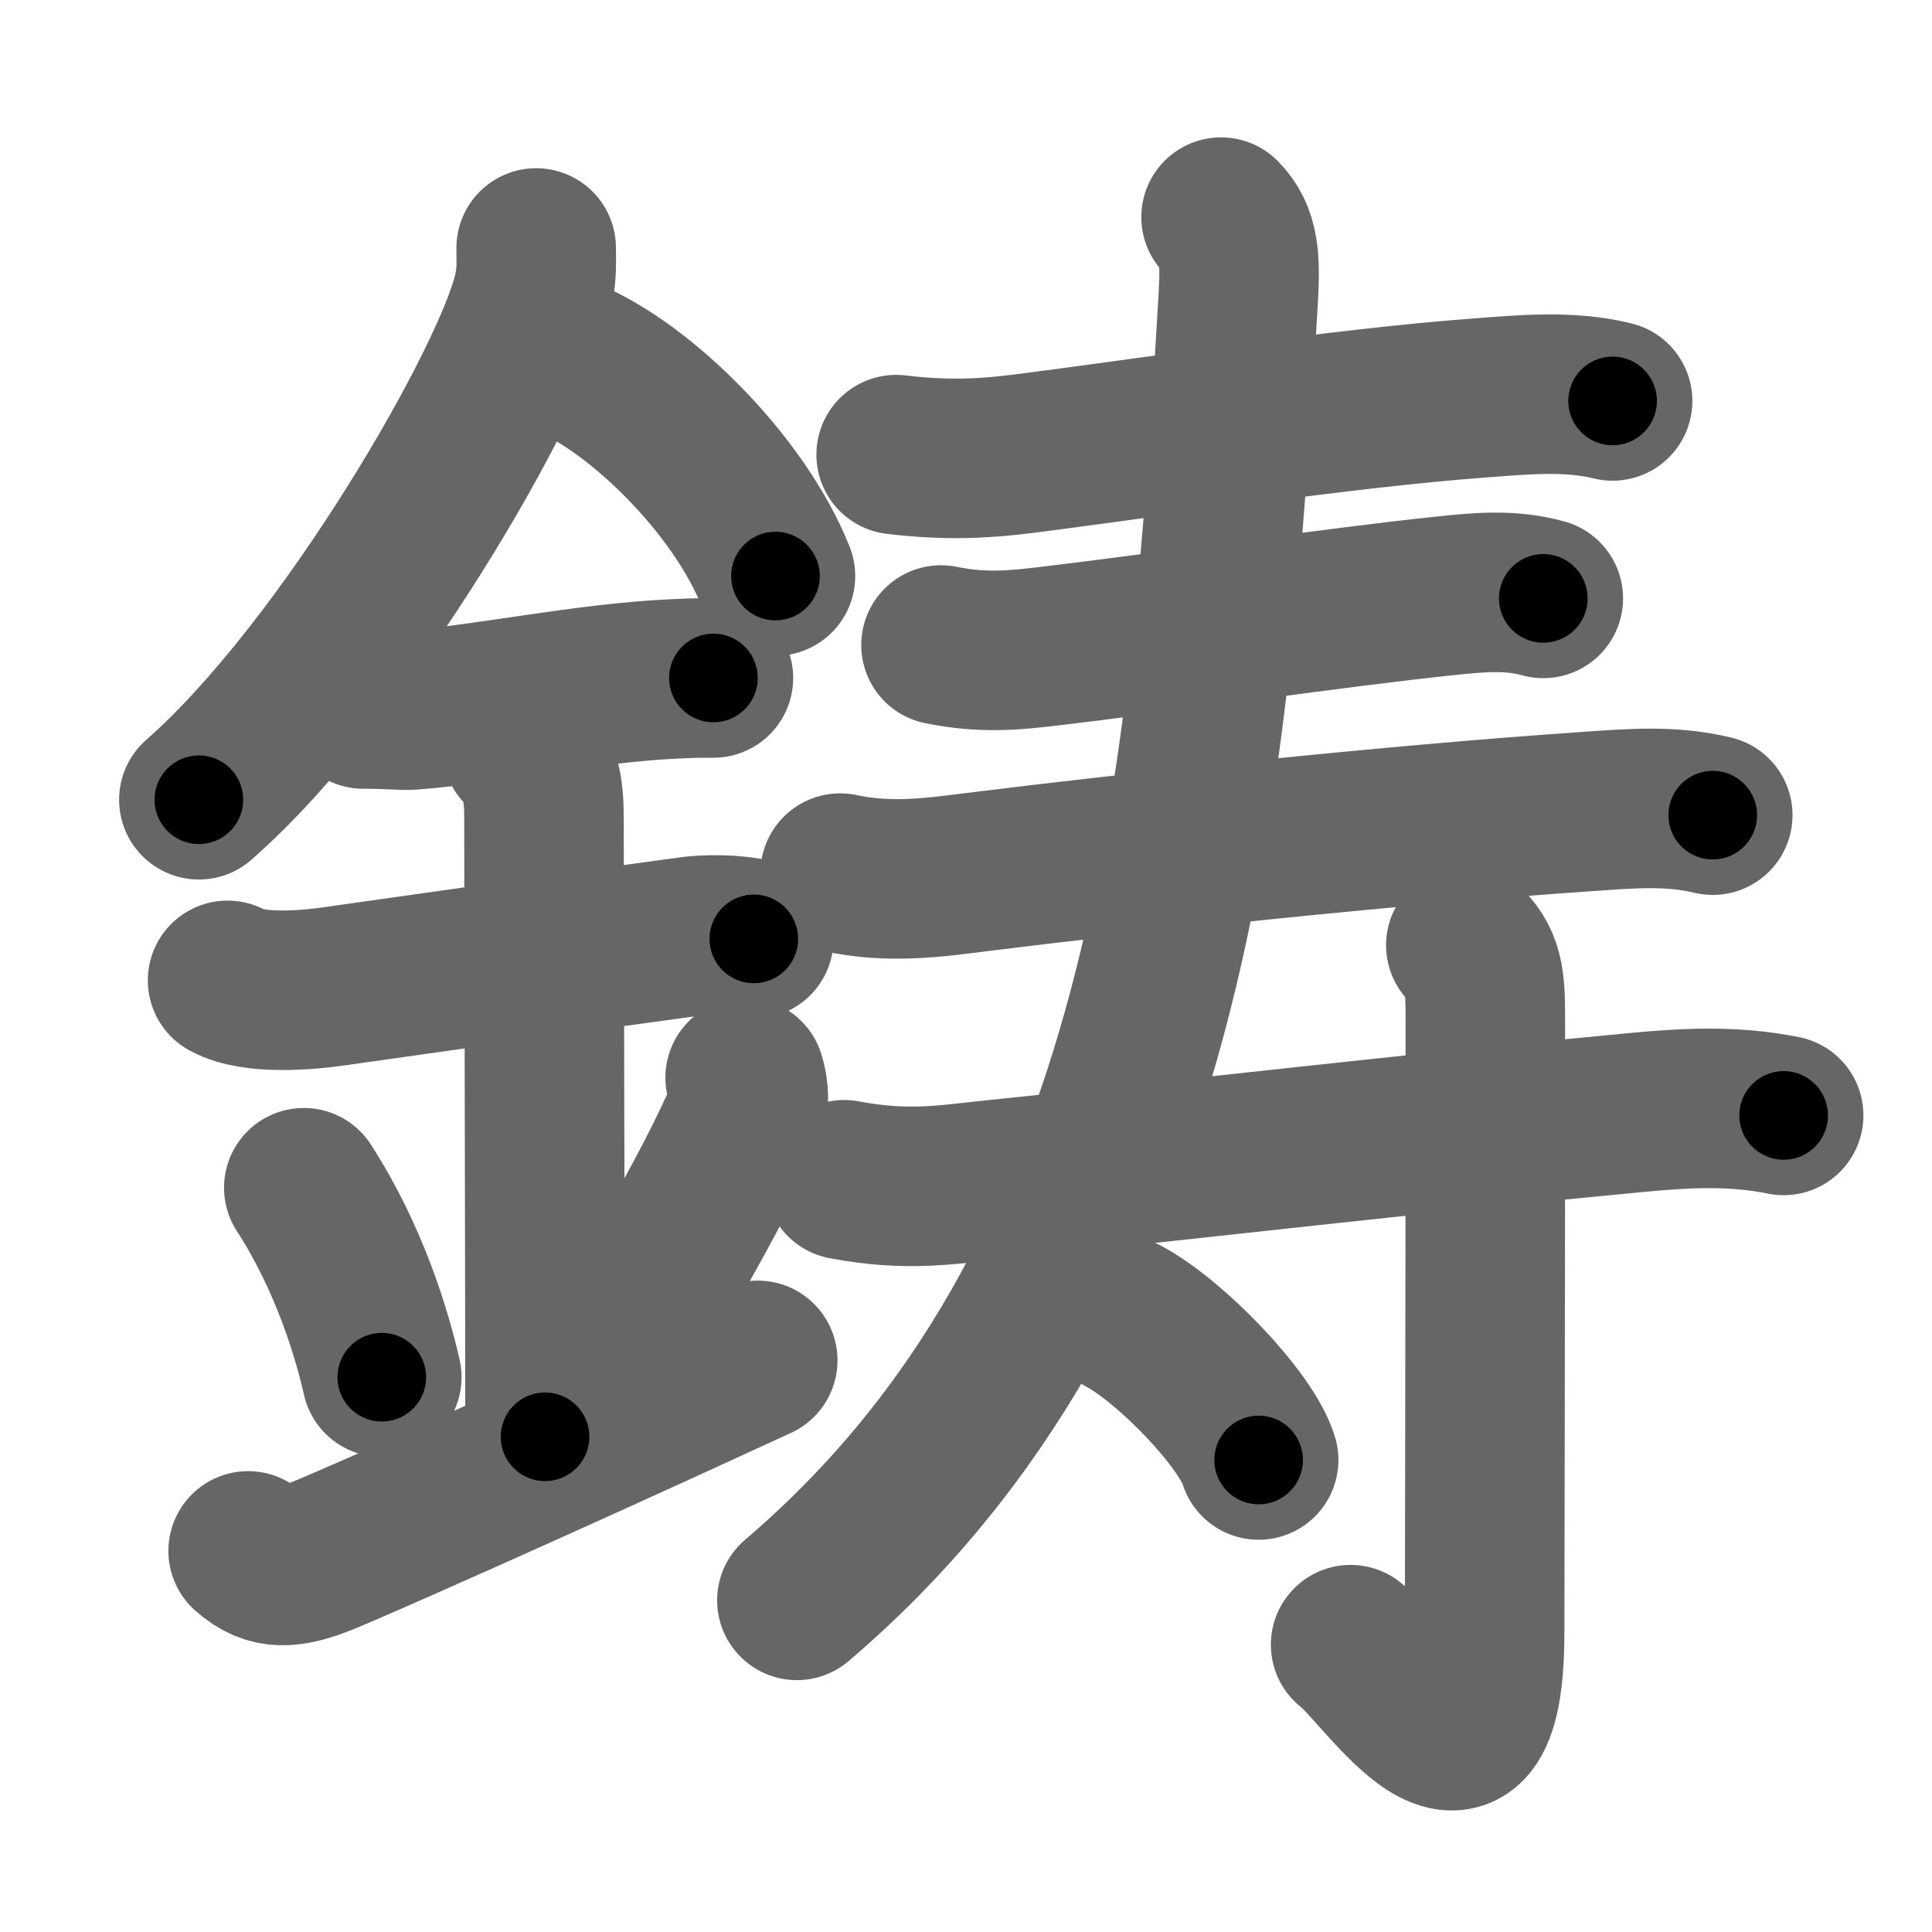 <svg xmlns="http://www.w3.org/2000/svg" width="109" height="109" viewBox="0 0 109 109" id="92f3"><g fill="none" stroke="#666" stroke-width="9" stroke-linecap="round" stroke-linejoin="round"><g><g><path d="M30.25,13.99c0,0.79,0.05,1.42-0.15,2.37c-1.03,4.94-10.53,21.44-18.88,28.76" /><path d="M32.64,20.46c4.02,1.95,9.15,7.13,11.11,12.04" /><path d="M20.5,40c1.5,0,2.18,0.09,2.67,0.06C27.5,39.74,33,38.53,38.1,38.3c0.74-0.03,0.9-0.05,2.15-0.05" /><path d="M12.84,55.31c1.49,0.82,4.46,0.56,6.06,0.33c5.61-0.8,14.23-2.02,20.14-2.82c0.74-0.1,2.38-0.13,3.49,0.15" /><path d="M29.45,42.19c1.06,1.06,1.24,2.43,1.24,3.89c0,4.35,0.06,26.29,0.06,34.98" /><path d="M17.14,67.01c2.6,4.01,3.87,8.35,4.4,10.69" /><path d="M42.04,60.8c0.23,0.71,0.25,1.54,0.01,2.1C41.12,65,40,67.25,37.42,71.78" /><path d="M14,87.5c1.25,1.12,2.39,0.99,4.25,0.25c1.25-0.5,11.5-5,24.5-11" /></g><g p4:phon="寿" xmlns:p4="http://kanjivg.tagaini.net"><g><g><path d="M50.56,25.65c2.94,0.35,5.07,0.22,7.33-0.07c6.73-0.86,17.81-2.55,25.5-3.12c2.5-0.19,5.13-0.45,7.59,0.16" /></g><g><g><path d="M53.09,36.39c2.41,0.49,4.2,0.29,6.07,0.07c6.13-0.72,16.38-2.22,22.34-2.84c1.9-0.2,3.7-0.38,5.57,0.14" /></g><g><path d="M47.4,49.26c2.85,0.61,5.41,0.23,7.72-0.06c8.86-1.11,23.6-2.68,34.37-3.41c2.43-0.17,4.75-0.38,7.14,0.2" /></g></g></g><g><path d="M68.89,12.25c1.05,1.05,1.09,2.41,0.97,4.56c-1.61,27.44-3.74,55.44-24.9,73.48" /></g><g><path d="M47.63,66.56c3.62,0.69,5.87,0.26,8.62-0.02c12.63-1.3,21.75-2.42,36.13-3.78c2.86-0.27,5.5-0.39,8.25,0.17" /><path d="M82.7,53.33c1.11,1.11,1.1,2.29,1.1,4.42c0,19.11-0.04,29.69-0.04,34.34c0,11.27-5.64,2.14-7.56,0.7" /><path d="M63.38,74.25c2.7,1.43,6.96,5.89,7.63,8.12" /></g></g></g></g><g fill="none" stroke="#000" stroke-width="5" stroke-linecap="round" stroke-linejoin="round"><g><g><path d="M30.25,13.99c0,0.79,0.05,1.42-0.15,2.37c-1.03,4.94-10.53,21.44-18.88,28.76" stroke-dasharray="37.087" stroke-dashoffset="37.087"><animate attributeName="stroke-dashoffset" values="37.087;37.087;0" dur="0.371s" fill="freeze" begin="0s;92f3.click" /></path><path d="M32.64,20.46c4.02,1.95,9.15,7.13,11.11,12.04" stroke-dasharray="16.684" stroke-dashoffset="16.684"><animate attributeName="stroke-dashoffset" values="16.684" fill="freeze" begin="92f3.click" /><animate attributeName="stroke-dashoffset" values="16.684;16.684;0" keyTimes="0;0.69;1" dur="0.538s" fill="freeze" begin="0s;92f3.click" /></path><path d="M20.5,40c1.5,0,2.18,0.09,2.67,0.06C27.5,39.74,33,38.53,38.1,38.3c0.74-0.03,0.9-0.05,2.15-0.05" stroke-dasharray="19.862" stroke-dashoffset="19.862"><animate attributeName="stroke-dashoffset" values="19.862" fill="freeze" begin="92f3.click" /><animate attributeName="stroke-dashoffset" values="19.862;19.862;0" keyTimes="0;0.73;1" dur="0.737s" fill="freeze" begin="0s;92f3.click" /></path><path d="M12.84,55.31c1.49,0.82,4.46,0.56,6.06,0.33c5.61-0.8,14.23-2.02,20.14-2.82c0.74-0.1,2.38-0.13,3.49,0.15" stroke-dasharray="29.998" stroke-dashoffset="29.998"><animate attributeName="stroke-dashoffset" values="29.998" fill="freeze" begin="92f3.click" /><animate attributeName="stroke-dashoffset" values="29.998;29.998;0" keyTimes="0;0.711;1" dur="1.037s" fill="freeze" begin="0s;92f3.click" /></path><path d="M29.45,42.19c1.06,1.06,1.24,2.43,1.24,3.89c0,4.35,0.06,26.29,0.06,34.98" stroke-dasharray="39.182" stroke-dashoffset="39.182"><animate attributeName="stroke-dashoffset" values="39.182" fill="freeze" begin="92f3.click" /><animate attributeName="stroke-dashoffset" values="39.182;39.182;0" keyTimes="0;0.726;1" dur="1.429s" fill="freeze" begin="0s;92f3.click" /></path><path d="M17.14,67.01c2.6,4.01,3.87,8.35,4.4,10.69" stroke-dasharray="11.618" stroke-dashoffset="11.618"><animate attributeName="stroke-dashoffset" values="11.618" fill="freeze" begin="92f3.click" /><animate attributeName="stroke-dashoffset" values="11.618;11.618;0" keyTimes="0;0.925;1" dur="1.545s" fill="freeze" begin="0s;92f3.click" /></path><path d="M42.04,60.8c0.23,0.71,0.25,1.54,0.01,2.1C41.12,65,40,67.25,37.42,71.78" stroke-dasharray="12.161" stroke-dashoffset="12.161"><animate attributeName="stroke-dashoffset" values="12.161" fill="freeze" begin="92f3.click" /><animate attributeName="stroke-dashoffset" values="12.161;12.161;0" keyTimes="0;0.927;1" dur="1.667s" fill="freeze" begin="0s;92f3.click" /></path><path d="M14,87.5c1.25,1.12,2.39,0.99,4.25,0.25c1.25-0.5,11.5-5,24.5-11" stroke-dasharray="31.411" stroke-dashoffset="31.411"><animate attributeName="stroke-dashoffset" values="31.411" fill="freeze" begin="92f3.click" /><animate attributeName="stroke-dashoffset" values="31.411;31.411;0" keyTimes="0;0.841;1" dur="1.981s" fill="freeze" begin="0s;92f3.click" /></path></g><g p4:phon="寿" xmlns:p4="http://kanjivg.tagaini.net"><g><g><path d="M50.56,25.65c2.94,0.35,5.07,0.22,7.33-0.07c6.73-0.86,17.81-2.55,25.5-3.12c2.5-0.19,5.13-0.45,7.59,0.16" stroke-dasharray="40.672" stroke-dashoffset="40.672"><animate attributeName="stroke-dashoffset" values="40.672" fill="freeze" begin="92f3.click" /><animate attributeName="stroke-dashoffset" values="40.672;40.672;0" keyTimes="0;0.83;1" dur="2.388s" fill="freeze" begin="0s;92f3.click" /></path></g><g><g><path d="M53.09,36.39c2.41,0.49,4.2,0.29,6.07,0.07c6.13-0.72,16.38-2.22,22.34-2.84c1.9-0.2,3.7-0.38,5.57,0.14" stroke-dasharray="34.231" stroke-dashoffset="34.231"><animate attributeName="stroke-dashoffset" values="34.231" fill="freeze" begin="92f3.click" /><animate attributeName="stroke-dashoffset" values="34.231;34.231;0" keyTimes="0;0.875;1" dur="2.73s" fill="freeze" begin="0s;92f3.click" /></path></g><g><path d="M47.4,49.26c2.85,0.61,5.41,0.23,7.72-0.06c8.86-1.11,23.6-2.68,34.37-3.41c2.43-0.17,4.75-0.38,7.14,0.2" stroke-dasharray="49.48" stroke-dashoffset="49.48"><animate attributeName="stroke-dashoffset" values="49.48" fill="freeze" begin="92f3.click" /><animate attributeName="stroke-dashoffset" values="49.48;49.48;0" keyTimes="0;0.847;1" dur="3.225s" fill="freeze" begin="0s;92f3.click" /></path></g></g></g><g><path d="M68.89,12.25c1.05,1.05,1.09,2.41,0.97,4.56c-1.61,27.44-3.74,55.44-24.9,73.48" stroke-dasharray="84.763" stroke-dashoffset="84.763"><animate attributeName="stroke-dashoffset" values="84.763" fill="freeze" begin="92f3.click" /><animate attributeName="stroke-dashoffset" values="84.763;84.763;0" keyTimes="0;0.835;1" dur="3.862s" fill="freeze" begin="0s;92f3.click" /></path></g><g><path d="M47.63,66.56c3.62,0.69,5.87,0.26,8.62-0.02c12.63-1.3,21.75-2.42,36.13-3.78c2.86-0.27,5.5-0.39,8.25,0.17" stroke-dasharray="53.275" stroke-dashoffset="53.275"><animate attributeName="stroke-dashoffset" values="53.275" fill="freeze" begin="92f3.click" /><animate attributeName="stroke-dashoffset" values="53.275;53.275;0" keyTimes="0;0.879;1" dur="4.395s" fill="freeze" begin="0s;92f3.click" /></path><path d="M82.7,53.33c1.11,1.11,1.1,2.29,1.1,4.42c0,19.11-0.04,29.69-0.04,34.34c0,11.27-5.64,2.14-7.56,0.7" stroke-dasharray="52.983" stroke-dashoffset="52.983"><animate attributeName="stroke-dashoffset" values="52.983" fill="freeze" begin="92f3.click" /><animate attributeName="stroke-dashoffset" values="52.983;52.983;0" keyTimes="0;0.892;1" dur="4.925s" fill="freeze" begin="0s;92f3.click" /></path><path d="M63.38,74.25c2.7,1.43,6.96,5.89,7.63,8.12" stroke-dasharray="11.305" stroke-dashoffset="11.305"><animate attributeName="stroke-dashoffset" values="11.305" fill="freeze" begin="92f3.click" /><animate attributeName="stroke-dashoffset" values="11.305;11.305;0" keyTimes="0;0.978;1" dur="5.038s" fill="freeze" begin="0s;92f3.click" /></path></g></g></g></g></svg>